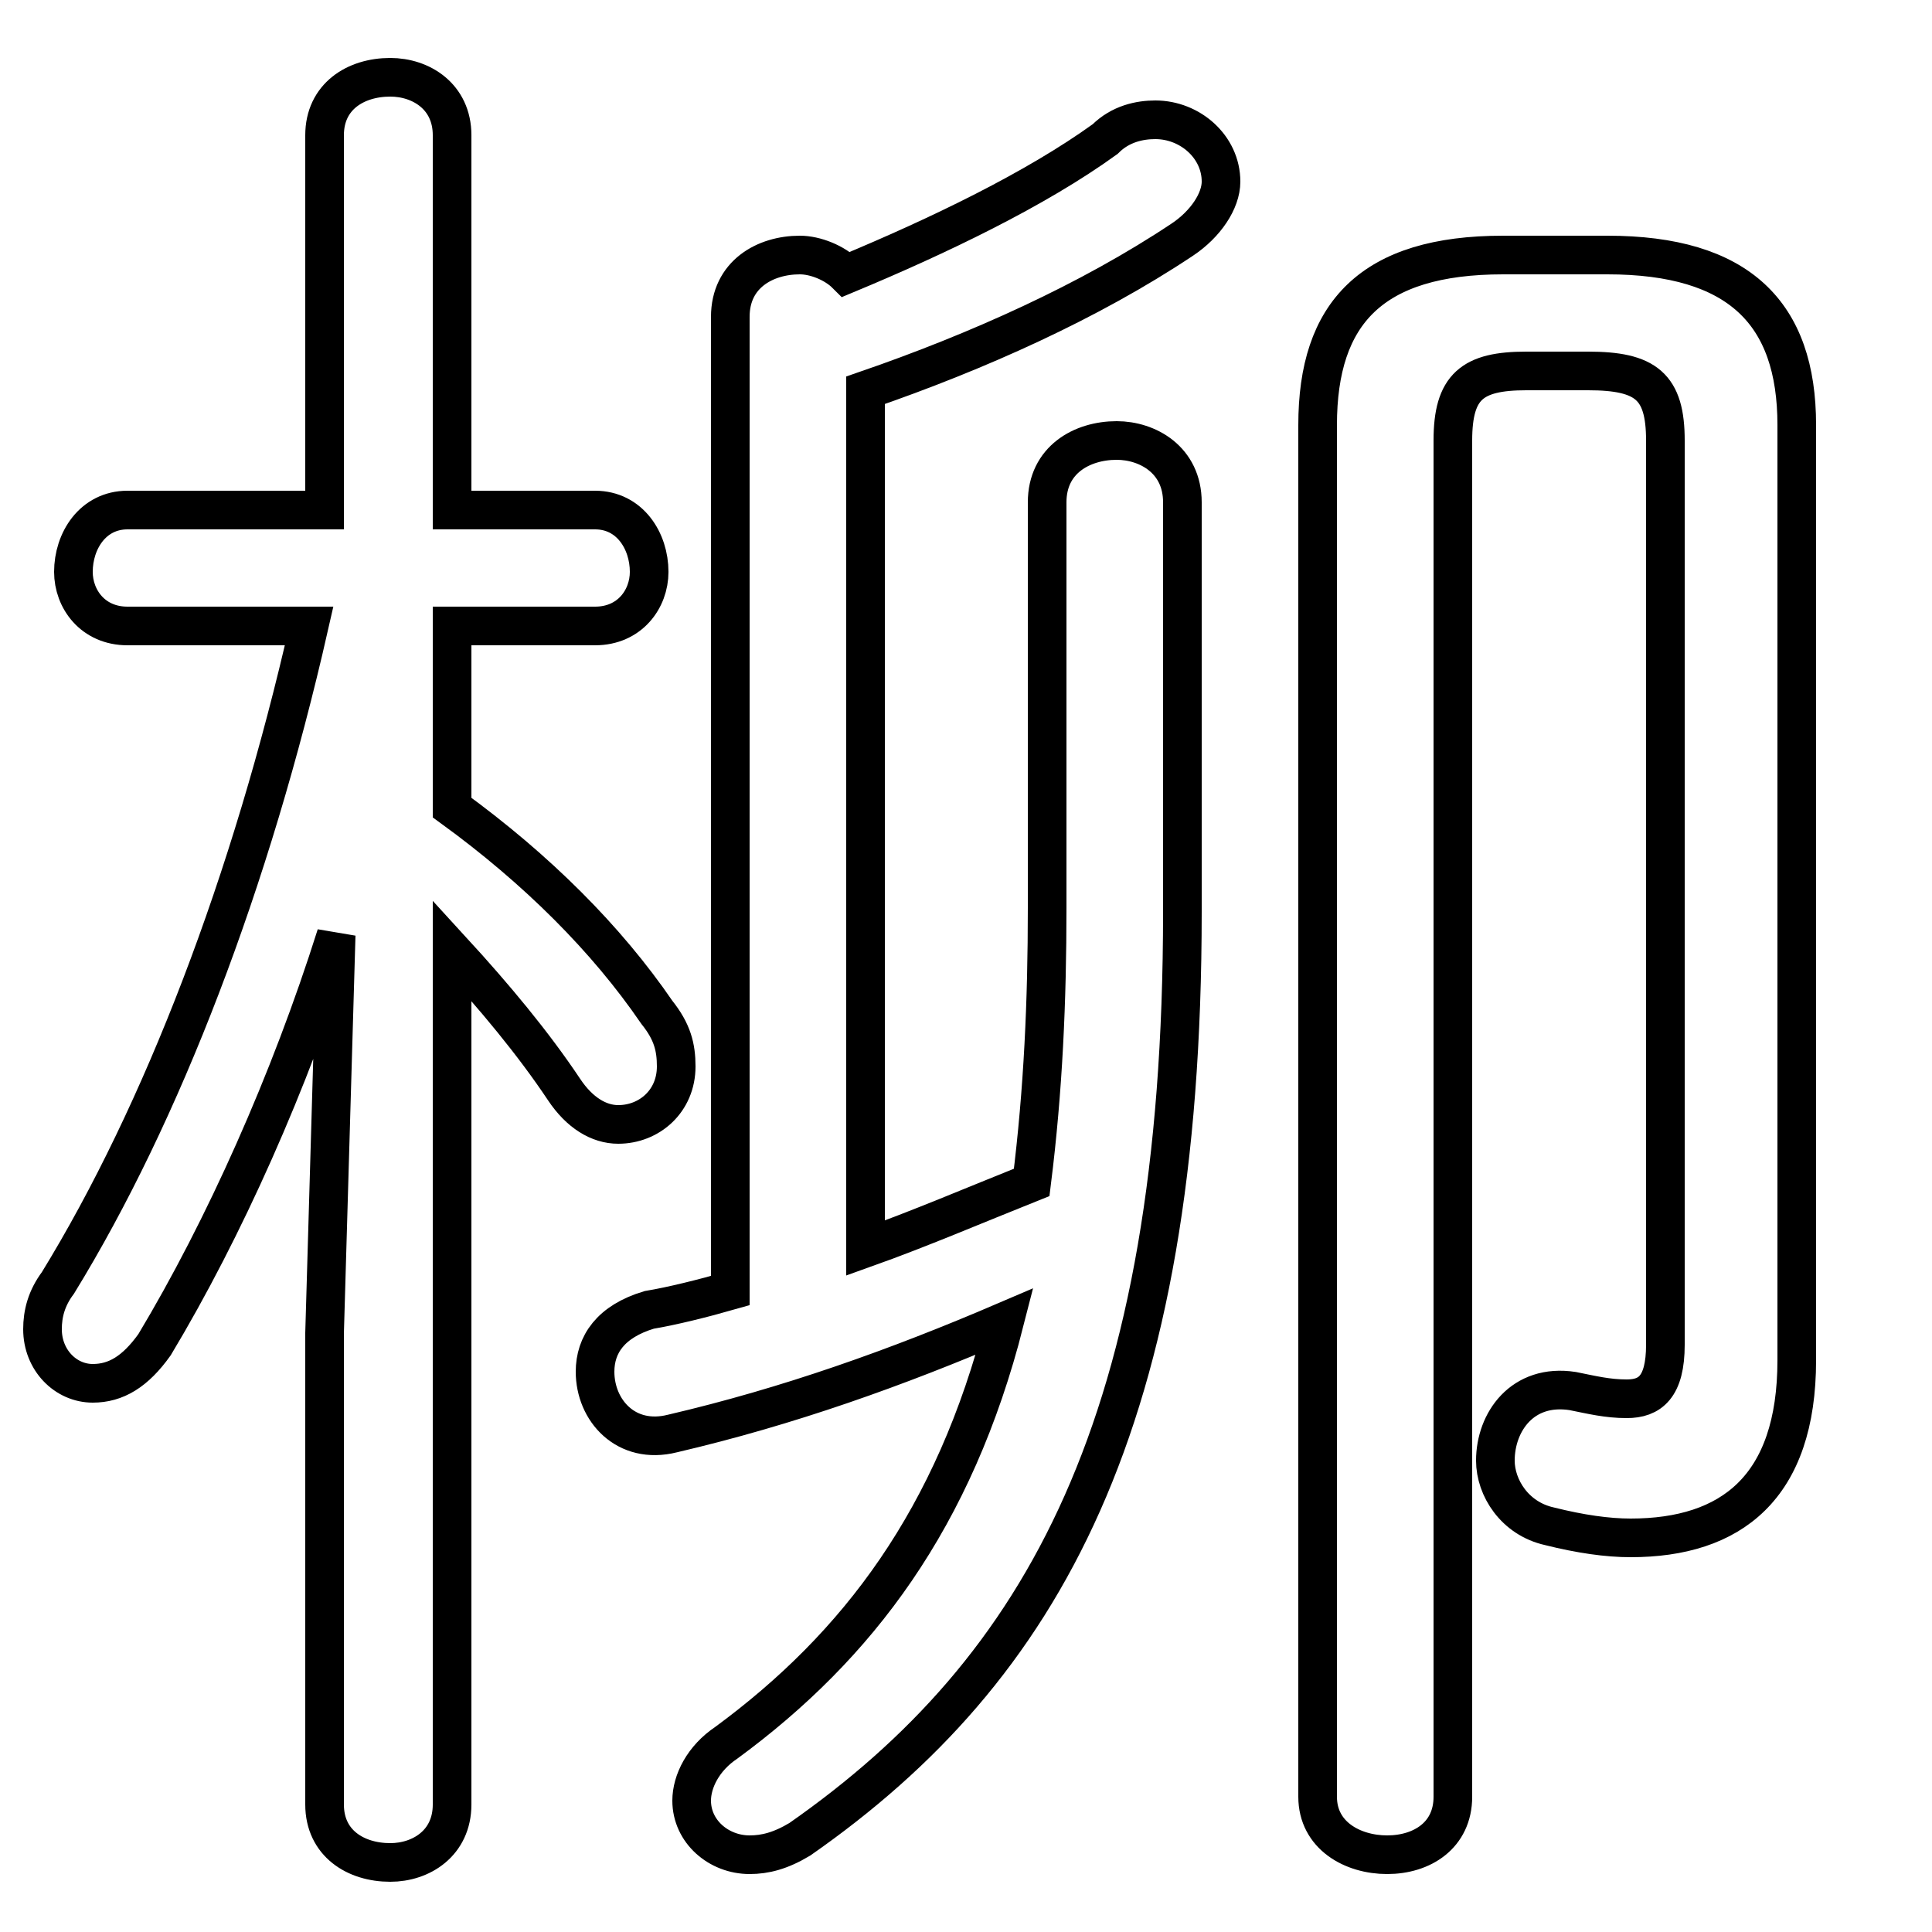 <svg xmlns="http://www.w3.org/2000/svg" viewBox="0 -44.0 50.0 50.0">
    <rect x="0" y="-44.0" width="50.0" height="50.0" fill="#808080" stroke="none"/>
    <g transform="scale(1, -1)">
        <!-- ボディの枠 -->
        <rect x="0" y="-6.0" width="50.0" height="50.0"
            stroke="white" fill="white"/>
        <!-- グリフ座標系の原点 -->
        <circle cx="0" cy="0" r="5" fill="white"/>
        <!-- グリフのアウトライン -->
        <g style="fill:none;stroke:#000000;stroke-width:1;">
<path d="M 8.0 27.8 C 6.5 21.2 4.2 15.2 1.5 10.8 C 1.2 10.4 1.1 10.0 1.1 9.6 C 1.1 8.8 1.7 8.2 2.4 8.2 C 3.0 8.2 3.5 8.5 4.0 9.2 C 5.8 12.2 7.5 16.0 8.7 19.8 L 8.4 9.5 L 8.4 -2.7 C 8.4 -3.7 9.2 -4.2 10.1 -4.2 C 10.9 -4.2 11.7 -3.7 11.7 -2.7 L 11.7 19.4 C 12.8 18.2 13.8 17.0 14.6 15.8 C 15.0 15.2 15.5 14.9 16.0 14.9 C 16.8 14.9 17.5 15.5 17.5 16.4 C 17.5 16.9 17.4 17.3 17.0 17.8 C 15.7 19.7 13.9 21.5 11.7 23.1 L 11.7 27.8 L 15.4 27.8 C 16.3 27.8 16.8 28.5 16.8 29.2 C 16.8 30.0 16.3 30.8 15.4 30.8 L 11.7 30.8 L 11.7 40.5 C 11.7 41.5 10.9 42.0 10.1 42.0 C 9.2 42.0 8.4 41.5 8.4 40.5 L 8.4 30.8 L 3.3 30.8 C 2.4 30.8 1.9 30.0 1.9 29.2 C 1.9 28.5 2.4 27.8 3.3 27.8 Z M 18.9 10.6 C 18.2 10.4 17.4 10.2 16.8 10.1 C 15.8 9.8 15.4 9.2 15.4 8.5 C 15.4 7.5 16.2 6.6 17.4 6.9 C 20.4 7.6 23.2 8.6 26.0 9.8 C 24.7 4.7 22.2 1.4 18.8 -1.1 C 18.2 -1.5 17.9 -2.1 17.9 -2.6 C 17.9 -3.4 18.6 -4.0 19.4 -4.0 C 19.8 -4.0 20.2 -3.9 20.7 -3.6 C 27.0 0.8 30.6 7.2 30.6 20.4 L 30.6 31.0 C 30.6 32.1 29.7 32.6 28.9 32.6 C 28.0 32.6 27.1 32.1 27.1 31.0 L 27.1 20.5 C 27.1 18.1 27.0 15.8 26.7 13.4 C 25.2 12.8 23.8 12.2 22.4 11.7 L 22.4 33.9 C 25.3 34.9 28.2 36.2 30.6 37.8 C 31.2 38.2 31.6 38.8 31.6 39.3 C 31.6 40.2 30.8 40.9 29.9 40.9 C 29.5 40.9 29.0 40.8 28.6 40.4 C 26.8 39.1 24.3 37.9 21.9 36.9 C 21.6 37.2 21.1 37.4 20.7 37.4 C 19.8 37.4 18.9 36.9 18.9 35.8 Z M 34.1 -2.5 C 34.1 -3.5 35.0 -4.0 35.9 -4.0 C 36.8 -4.0 37.6 -3.5 37.6 -2.5 L 37.6 32.6 C 37.6 34.0 38.1 34.4 39.5 34.4 L 41.1 34.4 C 42.6 34.4 43.1 34.0 43.1 32.6 L 43.1 9.2 C 43.1 8.1 42.7 7.8 42.1 7.8 C 41.6 7.8 41.2 7.9 40.7 8.0 C 39.4 8.2 38.7 7.2 38.7 6.2 C 38.7 5.5 39.2 4.7 40.1 4.5 C 40.9 4.3 41.6 4.2 42.2 4.2 C 44.8 4.2 46.5 5.5 46.5 8.8 L 46.5 33.0 C 46.5 35.9 45.0 37.4 41.6 37.4 L 38.9 37.4 C 35.5 37.4 34.1 35.9 34.1 33.0 Z"/>
</g>
</g>
</svg>